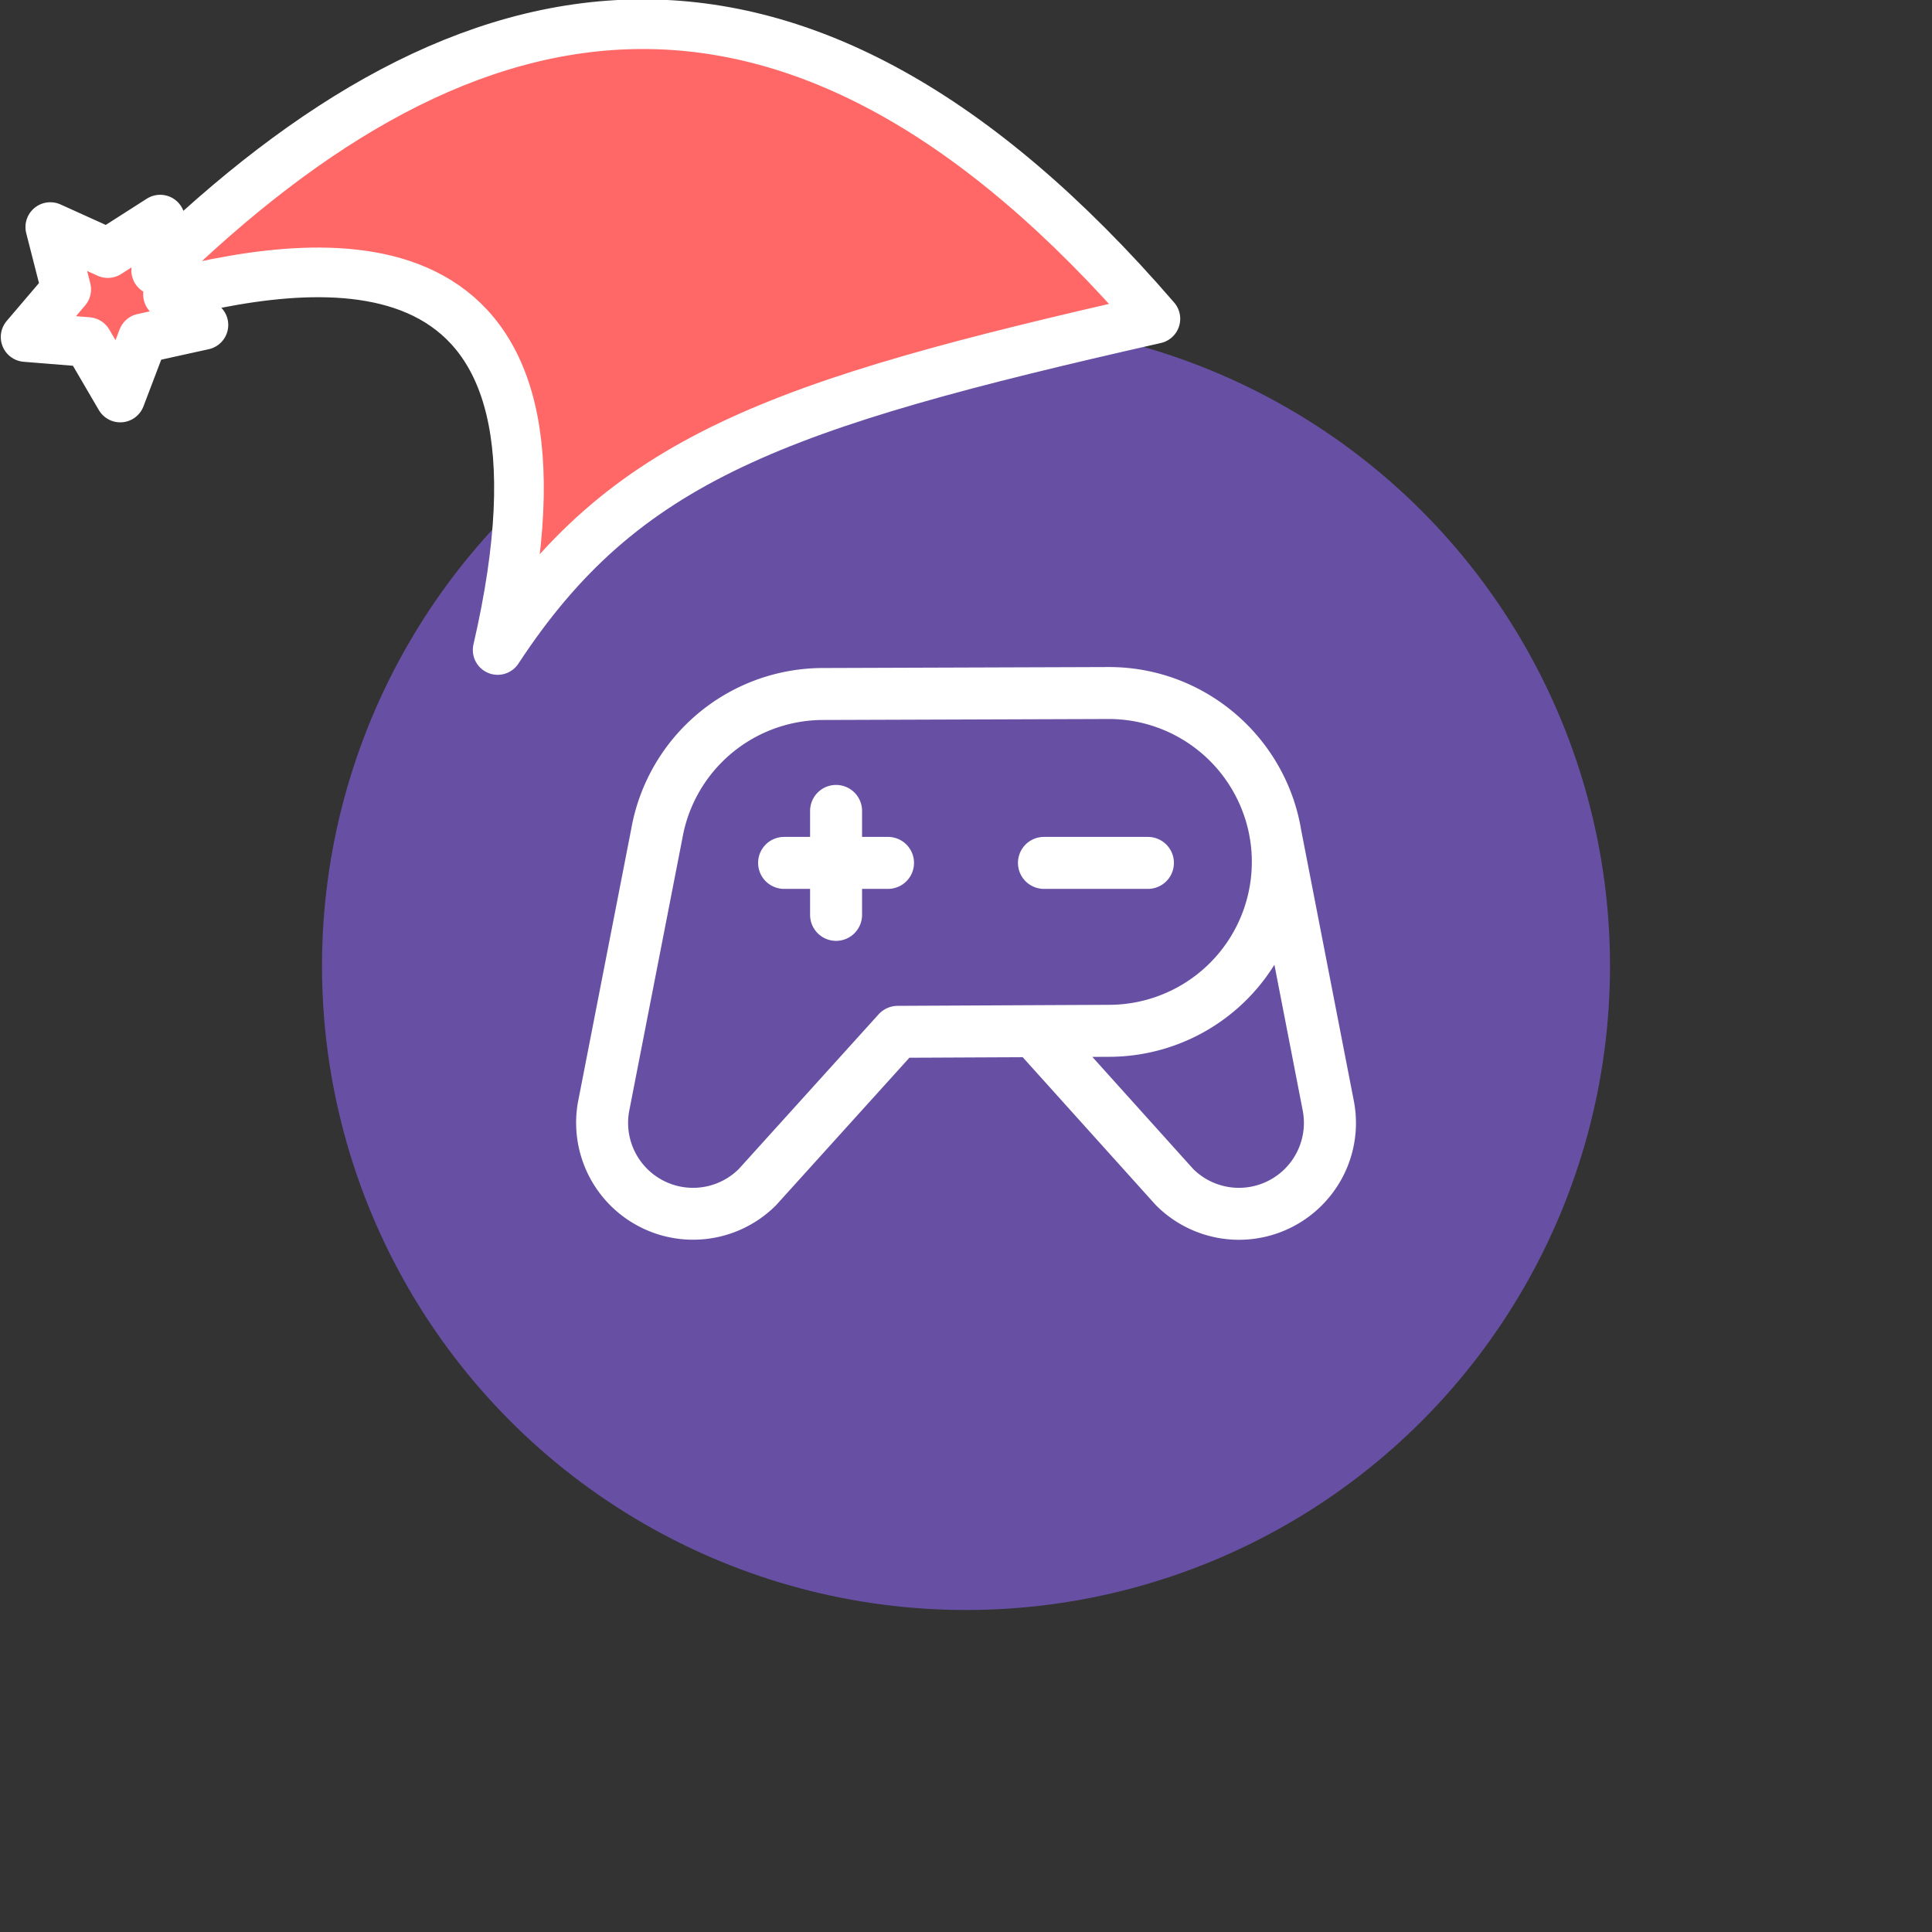 <svg xmlns="http://www.w3.org/2000/svg" viewBox="0 0 1536 1536">
   <rect x="0" y="0" width="1536" height="1536" fill="#333333" stroke="none"/>
   <g id="original" transform="translate(256,256)"><circle cx="512" cy="512" r="512" style="fill:#6750a4"/>
   <path d="M553.32 430A20.66 20.66 0 0 1 574 409.37h82.63a20.66 20.66 0 0 1 0 41.32H574A20.66 20.66 0 0 1 553.32 430ZM450 409.37h-20.63v-20.66a20.66 20.66 0 0 0-41.32 0v20.66h-20.66a20.66 20.66 0 0 0 0 41.32h20.66v20.66a20.66 20.66 0 0 0 41.32 0v-20.66H450a20.66 20.66 0 1 0 0-41.32Zm355.32 280.45a93 93 0 0 1-142.17 12.5q-.37-.37-.72-.76L557.08 584.51l-90.09.42-105.45 116.66q-.34.37-.69.73a93 93 0 0 1-157.37-82l.06-.31 42.32-217a155 155 0 0 1 152.48-127.92l227.21-.77h.07c76.84 0 140.79 56.24 152.87 129.71l42 216 .05.29a92.35 92.35 0 0 1-15.22 69.5Zm-240-146.67h.12l60.09-.28a113.65 113.65 0 0 0 112.3-131.53l-.27-1.39c-.08-.4-.12-.8-.17-1.2a113.8 113.8 0 0 0-111.72-93.12l-227.21.77a113.78 113.78 0 0 0-111.94 94l-.06.35-42.32 217a51.65 51.65 0 0 0 87.13 45.74l111.19-123a20.66 20.66 0 0 1 15.23-6.81Zm214.55 84.59L757.19 511a155 155 0 0 1-131.57 73.2l-13.19.06 80.32 89.25a51.65 51.65 0 0 0 87.11-45.76Z" style="fill:#fff"/>
</g><g id="hat" transform="rotate(-19.665,2554.589,-1846.277)"><path id="🎅" style="fill:rgb(255, 104, 103);stroke:#ffffff;stroke-width:39.477;stroke-linecap:square;stroke-linejoin:round;stroke-miterlimit:5;stroke-dasharray:none;stroke-opacity:1" d="M 1.389 -777.641 C -126.418 -822.856 -272.881 -794.175 -427.741 -723.171 L -411.151 -760.082 L -459.325 -749.028 L -495.42 -783.898 L -500.164 -732.99 L -543.311 -708.18 L -498.069 -687.773 L -488.639 -637.572 L -455.935 -675.866 L -406.96 -669.648 L -425.318 -701.976 C -290.885 -689.168 -86.609 -639.134 -273.64 -347.587 C -128.154 -457.468 0.386 -456.792 307.394 -419.568 C 228.265 -624.227 123.306 -734.509 1.389 -777.641 z "/></g></svg>
